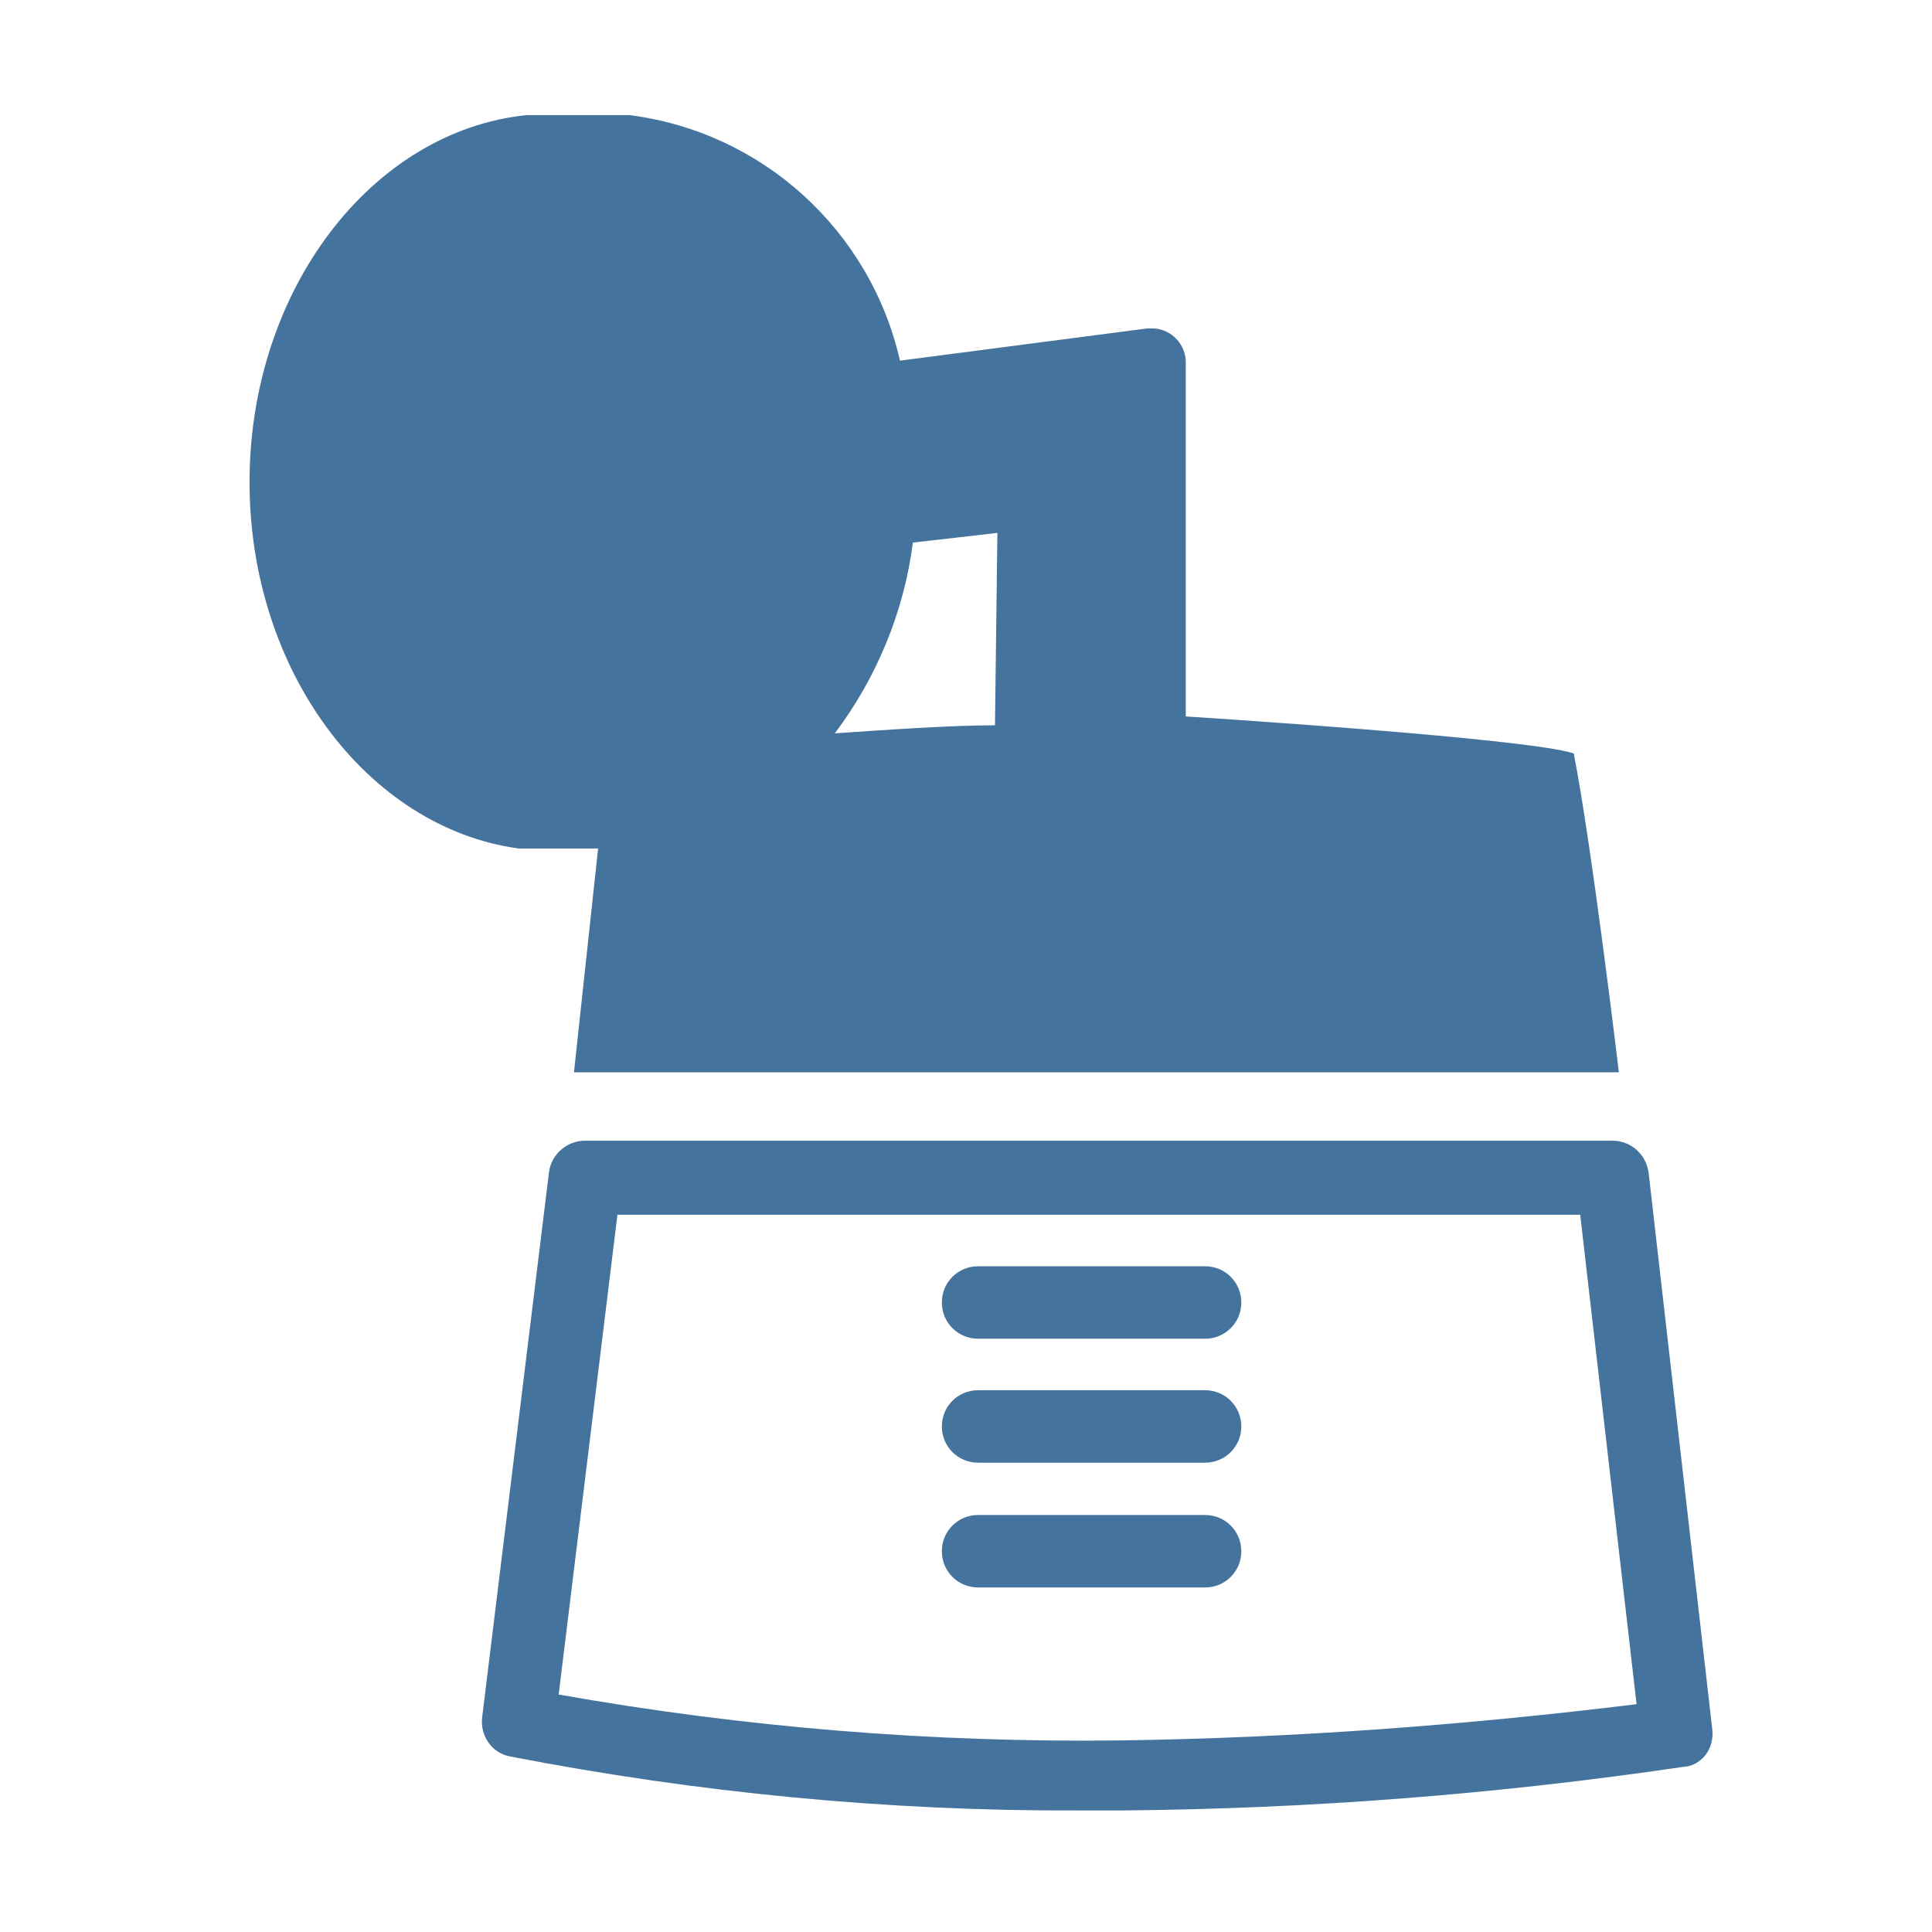 <svg viewBox="0 0 24 24" fill="#44739e" xmlns="http://www.w3.org/2000/svg"><title>hue:wall-attract</title><desc>Source: https://github.com/arallsopp/hass-hue-icons</desc><path d="M6.44,10.54h0.99l-0.3,2.78h12.98c0,0-0.33-2.78-0.56-3.96c-0.55-0.19-4.82-0.46-4.82-0.46V4.52 c0.01-0.23-0.17-0.43-0.4-0.44c-0.03,0-0.05,0-0.08,0l-3.07,0.4c-0.37-1.62-1.71-2.84-3.36-3.05H6.54C4.61,1.63,3.1,3.61,3.1,5.99 C3.1,8.33,4.56,10.28,6.44,10.54z M11.34,6.74l1.05-0.12l-0.03,2.39c-0.53,0-1.26,0.05-1.99,0.1C10.89,8.42,11.23,7.6,11.34,6.74z M21.27,21.48l-0.79-6.91c-0.03-0.23-0.22-0.4-0.45-0.4h0l-12.76,0c-0.23,0-0.42,0.17-0.45,0.39l-0.83,6.77 c-0.03,0.23,0.12,0.45,0.35,0.49c2.32,0.45,4.69,0.68,7.05,0.67c0.18,0,0.36,0,0.55,0c2.33-0.02,4.65-0.2,6.96-0.54 C21.14,21.94,21.3,21.72,21.27,21.48z M13.93,21.62c-2.34,0.03-4.68-0.16-6.99-0.57l0.73-5.96l11.96,0l0.7,6.08 C18.21,21.43,16.07,21.59,13.93,21.62z M14.97,15.73h-2.82c-0.25,0-0.45,0.2-0.45,0.45c0,0.25,0.2,0.45,0.45,0.45h2.82 c0.25,0,0.45-0.2,0.45-0.45C15.42,15.93,15.22,15.73,14.97,15.73C14.97,15.73,14.97,15.73,14.97,15.73z M14.97,17.27h-2.82 c-0.25,0-0.45,0.2-0.45,0.45c0,0.25,0.2,0.45,0.45,0.45h2.82c0.25,0,0.45-0.2,0.45-0.45C15.42,17.47,15.22,17.27,14.97,17.27z M14.97,18.82h-2.82c-0.25,0-0.45,0.2-0.45,0.45c0,0.25,0.2,0.45,0.45,0.45c0,0,0,0,0,0h2.82c0.25,0,0.45-0.2,0.45-0.45 C15.42,19.02,15.22,18.82,14.97,18.82z"/></svg>
